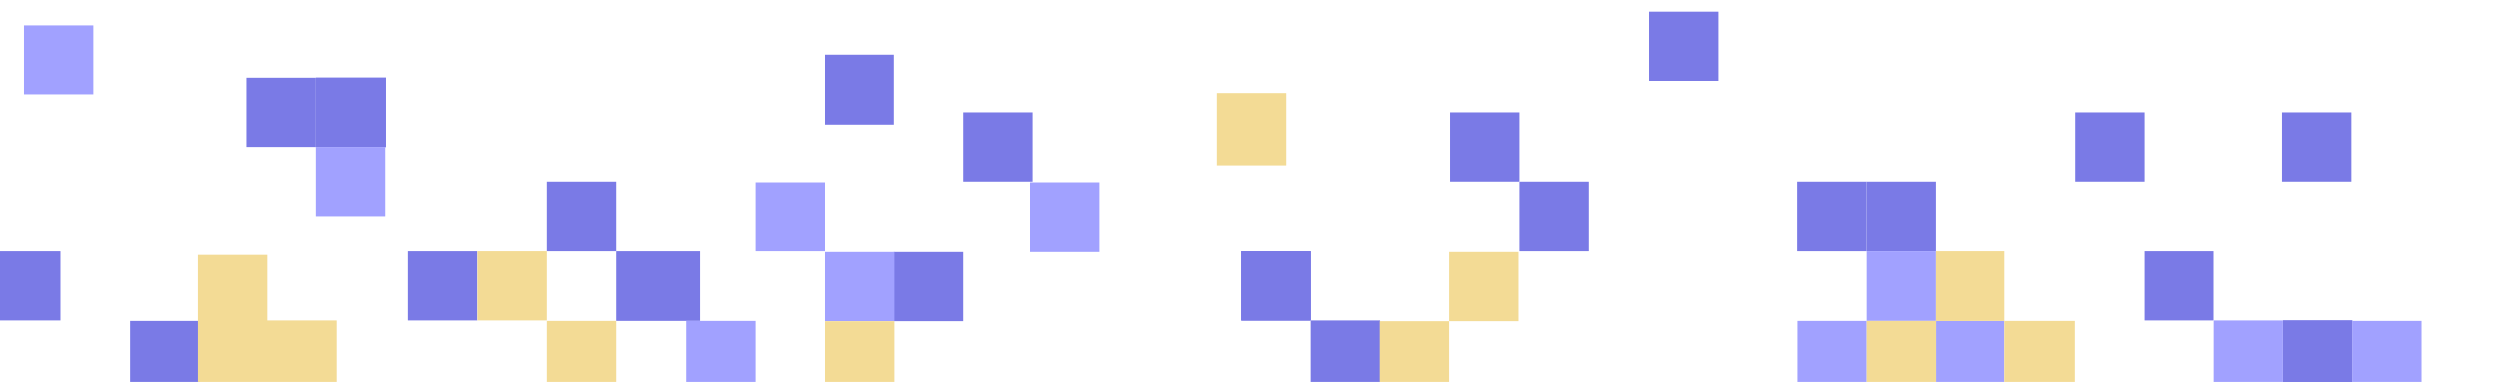 <?xml version="1.0" encoding="UTF-8" standalone="no"?><!DOCTYPE svg PUBLIC "-//W3C//DTD SVG 1.1//EN" "http://www.w3.org/Graphics/SVG/1.1/DTD/svg11.dtd"><svg width="100%" height="100%" viewBox="0 0 360 55" version="1.1" xmlns="http://www.w3.org/2000/svg" xmlns:xlink="http://www.w3.org/1999/xlink" xml:space="preserve" xmlns:serif="http://www.serif.com/" style="fill-rule:evenodd;clip-rule:evenodd;stroke-linejoin:round;stroke-miterlimit:2;"><g id="light_blue"><rect x="118.799" y="7.886" width="9.91" height="10.084" style="fill:#7a7ae6;"/><rect x="138.701" y="16.196" width="9.992" height="9.98" style="fill:#7a7ae6;"/><rect x="178.741" y="36.157" width="9.992" height="9.98" style="fill:#7a7ae6;"/><rect x="178.741" y="36.157" width="9.992" height="9.98" style="fill:#7a7ae6;"/><rect x="178.741" y="36.157" width="9.992" height="9.98" style="fill:#7a7ae6;"/><rect x="188.733" y="46.137" width="9.992" height="9.98" style="fill:#7a7ae6;"/><rect x="218.796" y="26.177" width="9.992" height="9.98" style="fill:#7a7ae6;"/><rect x="258.786" y="26.177" width="9.992" height="9.98" style="fill:#7a7ae6;"/><rect x="268.778" y="26.177" width="9.992" height="9.98" style="fill:#7a7ae6;"/><rect x="308.82" y="36.157" width="9.925" height="9.98" style="fill:#7a7ae6;"/><rect x="298.828" y="16.196" width="9.992" height="9.98" style="fill:#7a7ae6;"/><rect x="328.737" y="46.137" width="9.992" height="9.98" style="fill:#7a7ae6;"/><rect x="328.737" y="46.137" width="9.992" height="10.045" style="fill:#7a7ae6;"/><rect x="328.601" y="16.196" width="9.992" height="9.98" style="fill:#7a7ae6;"/><rect x="208.804" y="16.196" width="9.992" height="9.98" style="fill:#7a7ae6;"/><rect x="237.459" y="1.683" width="9.992" height="9.98" style="fill:#7a7ae6;"/><rect x="128.709" y="36.261" width="9.992" height="9.98" style="fill:#7a7ae6;"/><rect x="78.742" y="26.177" width="9.992" height="9.98" style="fill:#7a7ae6;"/><rect x="88.734" y="36.157" width="12.076" height="10.045" style="fill:#7a7ae6;"/><rect x="45.481" y="11.174" width="10.101" height="10.045" style="fill:#7a7ae6;"/><rect x="58.732" y="36.157" width="9.992" height="9.98" style="fill:#7a7ae6;"/><rect x="-5.414" y="36.157" width="14.125" height="9.98" style="fill:#7a7ae6;"/><rect x="35.489" y="11.206" width="9.992" height="9.98" style="fill:#7a7ae6;"/></g><g id="lighter-blue"><rect x="118.799" y="36.261" width="9.992" height="9.98" style="fill:#a1a1ff;"/><rect x="108.807" y="26.281" width="9.992" height="9.876" style="fill:#a1a1ff;"/><rect x="148.32" y="26.281" width="9.992" height="9.98" style="fill:#a1a1ff;"/><rect x="98.815" y="46.202" width="9.992" height="9.98" style="fill:#a1a1ff;"/><rect x="45.481" y="21.187" width="9.992" height="9.98" style="fill:#a1a1ff;"/><rect x="3.453" y="3.66" width="9.992" height="9.941" style="fill:#a1a1ff;"/><rect x="278.792" y="46.202" width="9.825" height="9.98" style="fill:#a1a1ff;"/><rect x="258.829" y="46.202" width="9.971" height="10.045" style="fill:#a1a1ff;"/><rect x="338.729" y="46.202" width="9.971" height="10.045" style="fill:#a1a1ff;"/></g><g id="blinkers"><rect x="18.741" y="46.202" width="9.992" height="9.98" style="fill:#7a7ae6;"/><rect x="118.799" y="46.241" width="9.992" height="10.053" style="fill:#f3db95;"/><rect x="268.8" y="36.157" width="9.971" height="10.045" style="fill:#a1a1ff;"/><rect x="318.766" y="46.137" width="9.971" height="10.045" style="fill:#a1a1ff;"/></g><g id="yellow-overlay"><rect x="175.222" y="13.42" width="9.992" height="10.424" style="fill:#f3db95;"/></g><path d="M38.494,46.137l9.992,0l0,10.046l10.164,0l0,0.249l-64.064,0l0,-0.249l33.916,0l0,-19.512l9.992,0l0,9.466Zm50.24,10.046l0.089,0l0,0.249l-19.92,0l0,-0.249l9.839,0l0,-9.981l9.992,0l0,9.981Zm119.933,0.249l-69.884,0l0,-0.199l-9.992,0l0,0.199l-29.976,0l0,-0.249l99.86,0l0,-9.942l9.992,0l0,10.191Zm9.992,0l0,-0.249l50.141,0l0,-9.981l9.97,0l0,-10.045l9.847,0l0,10.045l-9.825,0.015l0,9.966l9.825,0l0,0.249l-69.958,0Zm100.107,0l-19.941,0l0,-0.249l19.941,0l0,0.249Zm19.99,0l-10.019,0l0,-0.249l10.02,0l-0.001,0.249Zm23.667,0l-13.674,0l0,-0.249l13.674,0l0,0.249Zm-63.647,-0.338l-10.159,0l0,-9.892l10.159,0l0,9.892Zm-80.117,-9.853l-9.992,0l0,-9.98l9.992,0l0,9.98Zm-139.917,-0.104l-9.992,0l0,-9.98l9.992,0l0,9.98Z" style="fill:#f3db95;"/></svg>